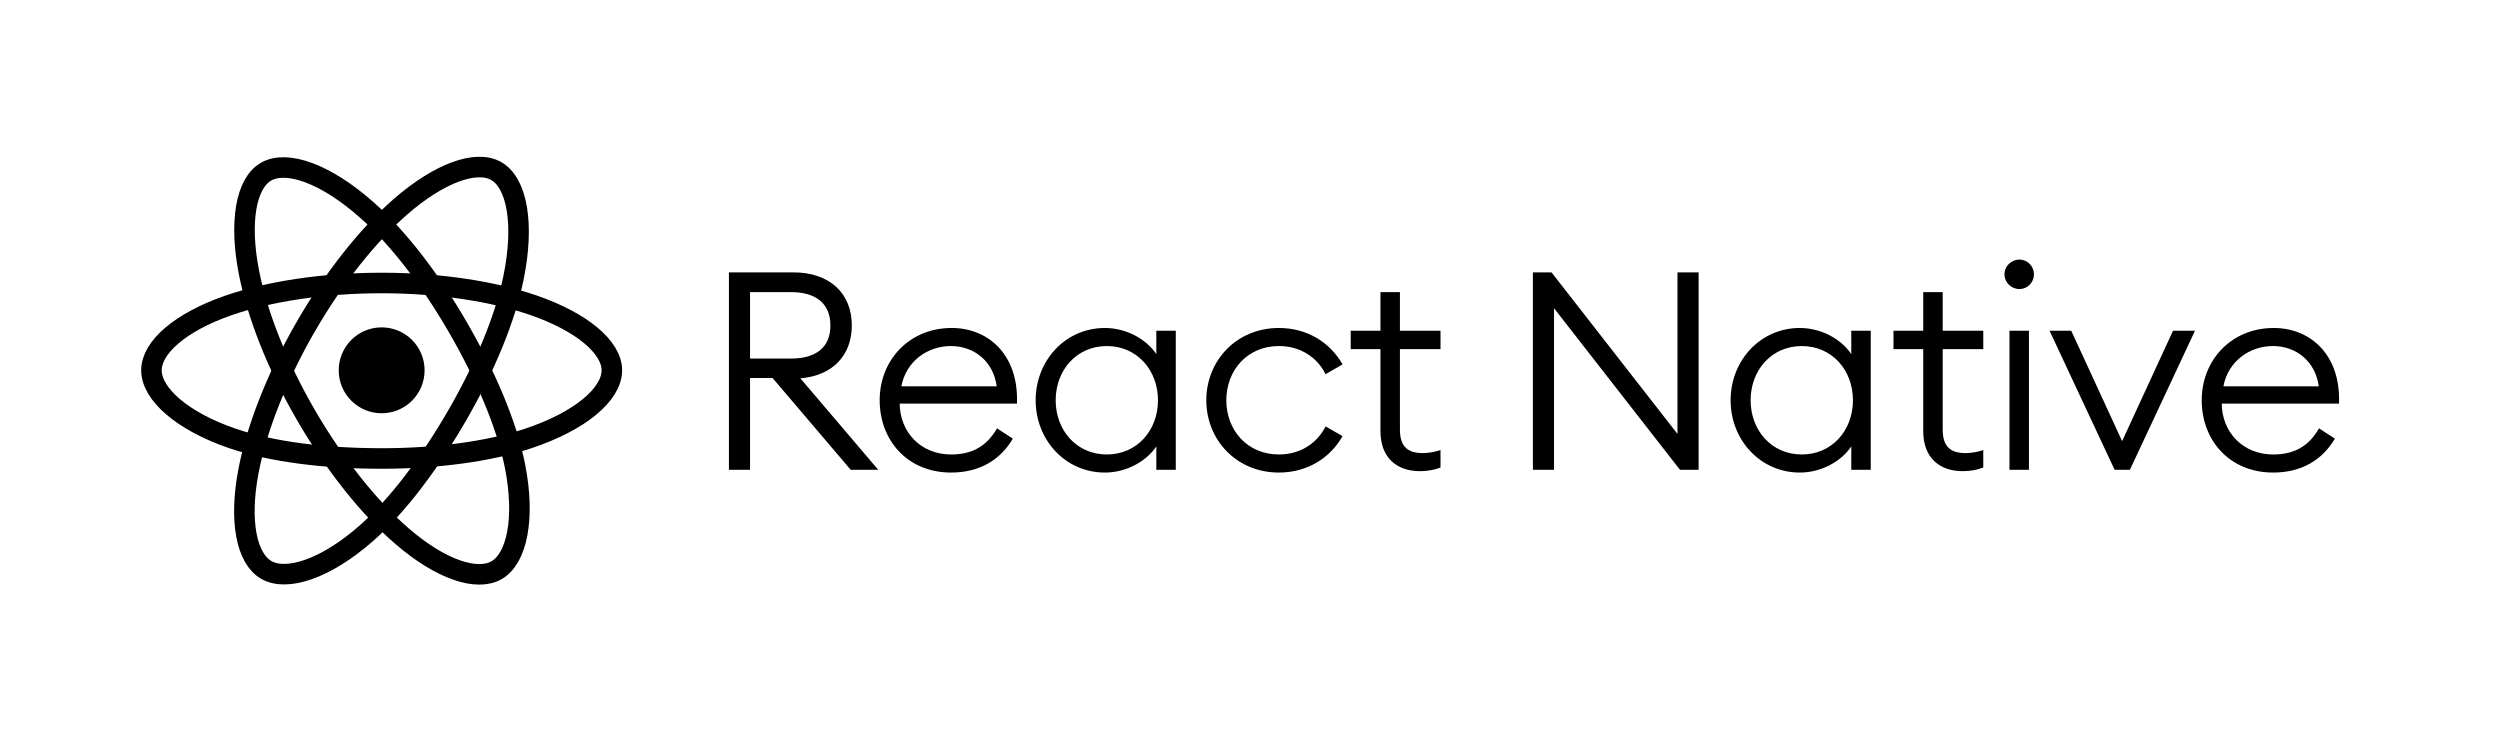 <svg width="167" height="50" viewBox="0 0 167 50" fill="none" xmlns="http://www.w3.org/2000/svg">
<path d="M25.495 27.606C27.079 27.606 28.363 26.321 28.363 24.737C28.363 23.153 27.079 21.868 25.495 21.868C23.91 21.868 22.626 23.153 22.626 24.737C22.626 26.321 23.91 27.606 25.495 27.606Z" fill="black"/>
<path fill-rule="evenodd" clip-rule="evenodd" d="M25.495 18.904C29.346 18.904 32.925 19.457 35.623 20.386C38.873 21.505 40.872 23.201 40.872 24.737C40.872 26.338 38.754 28.14 35.263 29.297C32.624 30.171 29.151 30.627 25.495 30.627C21.746 30.627 18.196 30.199 15.527 29.287C12.15 28.133 10.117 26.307 10.117 24.737C10.117 23.214 12.025 21.53 15.23 20.413C17.938 19.469 21.605 18.904 25.494 18.904H25.495Z" stroke="black" stroke-width="1.372"/>
<path fill-rule="evenodd" clip-rule="evenodd" d="M20.417 21.836C22.341 18.5 24.608 15.676 26.76 13.803C29.354 11.546 31.821 10.662 33.152 11.429C34.539 12.229 35.041 14.964 34.3 18.566C33.739 21.289 32.399 24.525 30.572 27.693C28.7 30.94 26.555 33.801 24.432 35.657C21.745 38.006 19.148 38.855 17.788 38.071C16.468 37.31 15.963 34.816 16.596 31.481C17.131 28.664 18.474 25.206 20.416 21.836L20.417 21.836Z" stroke="black" stroke-width="1.372"/>
<path fill-rule="evenodd" clip-rule="evenodd" d="M20.422 27.701C18.492 24.368 17.178 20.994 16.63 18.194C15.969 14.82 16.436 12.24 17.765 11.471C19.151 10.669 21.772 11.599 24.521 14.041C26.601 15.887 28.735 18.663 30.567 21.828C32.446 25.072 33.853 28.359 34.401 31.125C35.094 34.626 34.533 37.3 33.174 38.087C31.855 38.85 29.443 38.042 26.87 35.828C24.696 33.958 22.37 31.067 20.422 27.701V27.701Z" stroke="black" stroke-width="1.372"/>
<path d="M48.692 31.381H50.103V25.252H51.608L56.827 31.381H58.665L53.465 25.271C55.601 25.103 56.901 23.748 56.901 21.742C56.901 19.587 55.415 18.195 53.001 18.195H48.692V31.381ZM50.103 23.952V19.513H52.834C54.505 19.513 55.471 20.275 55.471 21.742C55.471 23.209 54.505 23.952 52.834 23.952H50.103ZM63.535 31.567C65.467 31.567 66.841 30.694 67.658 29.301L66.6 28.614C65.968 29.709 65.058 30.359 63.535 30.359C61.511 30.359 60.118 28.874 60.099 26.961H67.937V26.608C67.918 23.636 65.987 21.909 63.572 21.909C60.749 21.909 58.762 24.045 58.762 26.738C58.762 29.412 60.619 31.567 63.535 31.567ZM63.517 23.116C65.077 23.116 66.358 24.138 66.581 25.809H60.211C60.526 24.119 61.975 23.116 63.517 23.116ZM73.806 31.567C75.236 31.567 76.573 30.824 77.242 29.821V31.381H78.542V22.095H77.242V23.655C76.573 22.652 75.236 21.909 73.806 21.909C71.169 21.909 69.182 24.082 69.182 26.738C69.182 29.394 71.169 31.567 73.806 31.567ZM73.936 30.359C71.912 30.359 70.519 28.744 70.519 26.738C70.519 24.732 71.912 23.116 73.936 23.116C75.961 23.116 77.353 24.732 77.353 26.738C77.353 28.744 75.961 30.359 73.936 30.359ZM85.428 31.567C87.341 31.567 88.864 30.582 89.682 29.134L88.549 28.484C87.992 29.598 86.877 30.359 85.428 30.359C83.311 30.359 81.918 28.725 81.918 26.738C81.918 24.751 83.311 23.116 85.428 23.116C86.877 23.116 87.992 23.878 88.549 24.992L89.682 24.342C88.864 22.893 87.341 21.909 85.428 21.909C82.606 21.909 80.581 24.082 80.581 26.738C80.581 29.394 82.606 31.567 85.428 31.567ZM94.852 31.474C95.372 31.474 95.836 31.381 96.226 31.232V30.062C95.929 30.174 95.427 30.267 95.056 30.267C94.072 30.267 93.515 29.877 93.515 28.688V23.32H96.226V22.095H93.515V19.513H92.215V22.095H90.227V23.32H92.215V28.799C92.215 30.619 93.347 31.474 94.852 31.474ZM113.467 31.381V18.195H112.055V28.985L103.642 18.195H102.398V31.381H103.809V20.59L112.222 31.381H113.467ZM120.23 31.567C121.66 31.567 122.997 30.824 123.665 29.821V31.381H124.966V22.095H123.665V23.655C122.997 22.652 121.66 21.909 120.23 21.909C117.592 21.909 115.605 24.082 115.605 26.738C115.605 29.394 117.592 31.567 120.23 31.567ZM120.36 30.359C118.335 30.359 116.942 28.744 116.942 26.738C116.942 24.732 118.335 23.116 120.36 23.116C122.384 23.116 123.777 24.732 123.777 26.738C123.777 28.744 122.384 30.359 120.36 30.359ZM131.109 31.474C131.629 31.474 132.093 31.381 132.483 31.232V30.062C132.186 30.174 131.685 30.267 131.313 30.267C130.329 30.267 129.772 29.877 129.772 28.688V23.32H132.483V22.095H129.772V19.513H128.472V22.095H126.485V23.32H128.472V28.799C128.472 30.619 129.605 31.474 131.109 31.474ZM134.901 19.309C135.44 19.309 135.867 18.863 135.867 18.325C135.867 17.786 135.44 17.34 134.901 17.34C134.344 17.34 133.898 17.786 133.898 18.325C133.898 18.863 134.344 19.309 134.901 19.309ZM134.233 31.381H135.533V22.095H134.233V31.381ZM141.256 31.381H142.278L146.624 22.095H145.157L141.758 29.468L138.359 22.095H136.911L141.256 31.381ZM151.848 31.567C153.779 31.567 155.154 30.694 155.971 29.301L154.912 28.614C154.281 29.709 153.371 30.359 151.848 30.359C149.823 30.359 148.43 28.874 148.412 26.961H156.249V26.608C156.231 23.636 154.299 21.909 151.885 21.909C149.062 21.909 147.075 24.045 147.075 26.738C147.075 29.412 148.932 31.567 151.848 31.567ZM151.829 23.116C153.389 23.116 154.671 24.138 154.894 25.809H148.523C148.839 24.119 150.288 23.116 151.829 23.116Z" fill="black"/>
</svg>
